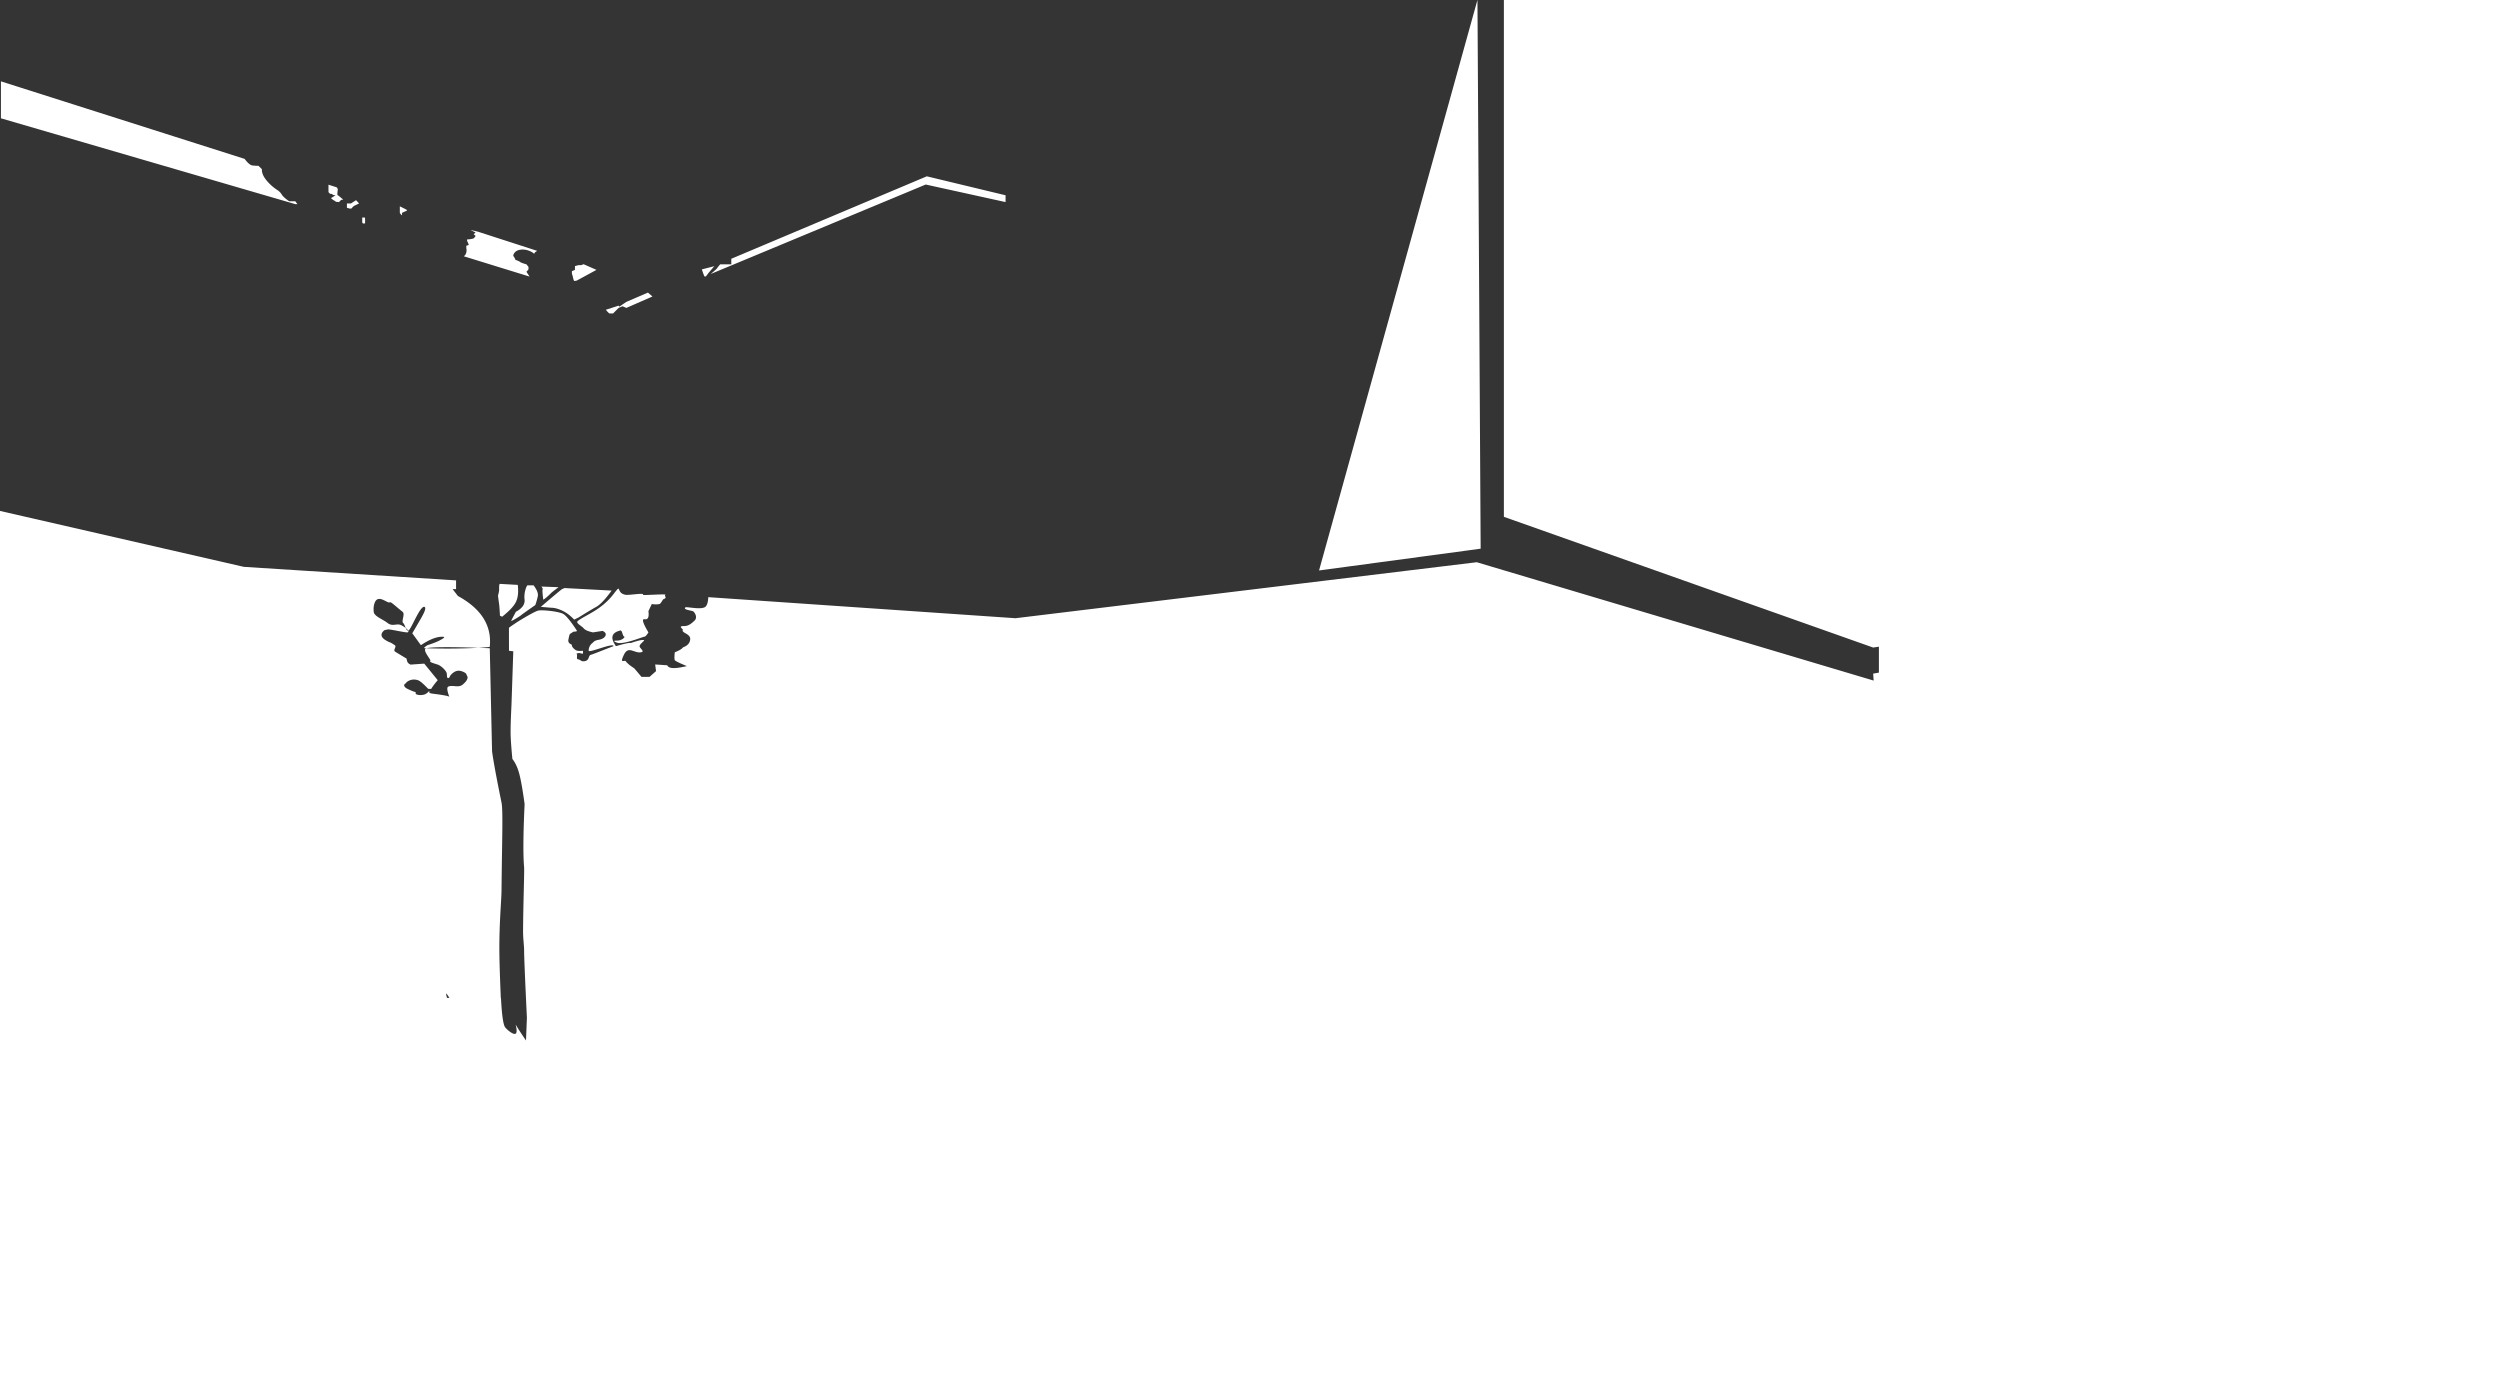 <svg width="1440" height="800" xmlns="http://www.w3.org/2000/svg"><path d="M850.996 0L759.77 328.588l93.087-12.543L851.016 0h15.221v297.688l212.708 75.301 3.299-.505v14.947l-3.299.576.278 4.01-228.62-68.178-265.68 32.254-176.961-12.13c-.13 3.353-.872 5.32-2.228 5.902-3.043 1.305-10.384-.543-10.957 0-1.562 1.48 4.057 1.714 4.72 2.436 1.908 2.078 1.586 4.126.724 4.987-2.887 2.889-4.554 3.321-6.2 3.321-3.922 0-.468 1.615-.732 2.213-.833 1.887 4.773 2.135 4.246 5.685-.527 3.55-4.064 4.183-4.246 4.482-.465.766-2.003 1.678-4.614 2.736-.257 2.439-.257 3.943 0 4.513.205.454 2.529 1.6 6.971 3.438-5.43 1.226-10.27 1.956-11.325-.484l-6.94-.464.492 3.84-3.74 3.305h-4.642l-4.078-4.845-2.62-1.836c-1.172-.966-1.952-1.73-2.34-2.292-.741-1.074-3.794 1.896-1.102-3.731s6.144-.485 10.14-1.518c1.95-.504-1.097-2.273-1.097-3.46 0-1.187 3.163-3.302 2.564-3.486-1.746-.534-7.465 1.72-7.717 1.655-.82-.212-3.642.398-8.467 1.83-3.437-4.846-2.546-7.864 2.673-9.052 1.04.082 1.095 3.388 2.24 3.642.31.068-1.115 2.216-4.564 2.216-3.45 0 .73 1.34.92 1.364 4.335.556 14.347-3.605 14.915-3.58.653.028 1.496-.816 2.529-2.53-3.237-5.381-3.957-7.908-2.16-7.58 1.897.344 2.617-1.205 2.16-4.648l1.914-4.083c1.835.234 3.29.234 4.369 0 1.033-.224 1.801-2.726 2.643-2.957 2.058-.567-.036-1.94.814-2.365 1.384-.692-13.267.43-12.877 0 1.25-1.376-7.948.303-9.897 0-6.133-.95-1.896-7.196-7.053-.449-7.126 9.326-16.313 12.095-20.555 15.48-1.524 1.216 2.086 2.757 3.323 4.25.825.995 2.62 1.778 5.389 2.351l5.52-.86c1.383.655 1.988 1.424 1.815 2.31-.138.705-.915 2.25-3.864 2.769-2.949.518-2.933 1.233-3.992 2.062-1.763 1.38-2.015 3.687-1.972 4.258.115 1.533 14.28-4.818 14.336-2.597-3.128 1.103-12.08 4.787-13.106 4.978-.971.18-1.054 1.706-1.66 2.576-.648.93-1.817 1.2-2.878 1.155-1.12-.049-1.657-1.056-2.91-1.155-1.137-.09.068-2.769-.88-3.219.538-.17 1.468-.435 1.598-.422.176.019 2.23.625 2.23.313v-1.575c-2.04.22-3.44.087-4.2-.399-1.139-.73-2.051-1.834-2.134-2.333-.083-.5-.193-.972-.474-1.004-.28-.031-1.957-.792-1.617-2.554.34-1.763.678-3.331.99-3.464.209-.09.839-.496 1.89-1.222 1.553-.075 2.232-.269 2.036-.581-.294-.47-5.255-8.299-7.983-9.725-2.728-1.426-12.163-2.427-14.373-1.848-1.473.386-5.289 2.455-11.446 6.206-3.543 2.34-5.32 3.572-5.333 3.696-.012.124-.006 4.533.019 13.228l2.473.296-1.033 30.633c-.388 7.987-.556 13.594-.503 16.822.052 3.227.391 8.08 1.016 14.555 1.673 2.11 2.987 4.93 3.942 8.456.955 3.527 1.99 9.376 3.101 17.545-.814 17.187-.91 29.31-.285 36.366.203 2.297-.535 22.116-.598 36.623-.02 4.54.598 8.518.598 11.33 0 3.41.535 16.344 1.606 38.799l-.519 13.05c-2.568-3.734-4.536-6.756-5.903-9.064-.27-.455 1.255 4.07 0 5.075-1.402 1.123-5.707-2.848-6.276-3.865-1.007-1.798-1.75-7.288-2.227-16.47l-.097-.001c-.558-13.233-.84-22.722-.845-28.467-.013-16.228 1.189-27.545 1.25-33.89.278-28.713.945-45.718 0-50.34-2.9-14.19-4.717-24.049-5.45-29.578l-1.323-59.353c-20.658-.819-32.813-.819-36.463 0-2.918.655 2.765 6.67 2.239 7.198-.748.75 1.198 1.254 4.254 2.234 1.277.41 3.731 2.202 4.918 4.303.697 1.235.021 3.157.914 3.413.884.253.972-.8 1.625-1.65.789-1.026 2.128-1.942 3.111-2.3 2.546-.926 5.607 1.119 5.745 1.43.588 1.325.98 1.732.851 2.52-.262 1.605-1.797 2.934-2.722 3.748-1.767 1.554-4.27.909-5.871.852-1.79-.064-2.587.365-2.74.54-.597.69-.315 2.585.845 5.686-.446-.447-3.481-1.024-9.105-1.732-2.009-.253-2.8-.49-2.372-1.479.396-.912-1.044 1.305-2.811 1.873-2.397.77-5.383.1-5.104-.657.327-.885-.677-.804-1.67-1.216-1.586-.658-3.664-1.566-4.165-2.063-1.73-1.72-.154-2.12 0-2.396.423-.754 3.055-3.183 7.133-1.887 1.16.37 3.108 2.01 5.841 4.923 1.153.15 1.774.15 1.864 0 .835-1.398 2.073-3.038 3.713-4.923l-7.77-9.545-7.887.56c-.803-.391-1.342-.793-1.615-1.206-.273-.413-.498-1.164-.674-2.255-3.044-1.813-5.244-3.145-6.6-3.997-1.4-.88 1.07-2.882-.171-3.71-3.523-2.346-1.952-.983-4.95-2.678-3.02-1.709-3.73-3.767-1.05-5.964.105-.085 1.66-.343 1.845-.438.723-.37 10.725 2.037 11.6 1.646 1.379-.616-1.324-2.91-3.83-4.132-2.506-1.223-4.86 1.042-7.77-1.223-2.91-2.266-7.752-3.852-7.998-6.423-.178-1.86-.127-3.644.66-5.482 2.057-4.803 7.268.768 8.51 0 .766-.474 2.558 1.545 7.483 5.482 1.552 1.24-.885 5.452.313 6.423 1.258 1.02 1.786 6.195 3.652 3.71 1.866-2.487 6.427-13.947 8.64-12.984 1.415.615-.964 4.734-2.511 7.45a589.255 589.255 0 0 1-4.526 7.755l4.967 6.858c4.835-3.246 8.911-4.869 12.227-4.869 2.753 0 0 1.362-1.568 2.19-1.57.83-3.874 1.723-6.912 2.68-1.705 1.137-2.264 1.715-1.677 1.735 22.125.742 37.565-.612 37.582-.774 1.298-12.156-4.814-21.92-18.334-29.295l-3.065-3.95h1.997v-5.039l-122.236-7.796L0 294.3V0h850.996zM257.46 574.784c-.452-1.684-.59-2.516-.417-2.495.167.02.773.855 1.815 2.504l-1.398-.01zm46.41-237.622c-.496 0-2.223 4.107-1.73 8.179.33 2.714-1.336 5.065-4.998 7.052-1.54 2.887-2.437 4.597-2.69 5.13-.382.798 5.24-2.707 5.723-3.181.323-.316 3.038-2.257 8.147-5.822a37.211 37.211 0 0 0 1.45-5.044c.343-1.639-.465-3.743-2.423-6.314h-3.479zm-5.63-.26c-6.453-.37-9.878-.564-10.275-.583-.595-.03-.475 2.815-.475 3.568 0 .502-.216 1.585-.65 3.249.283 2.25.5 3.874.65 4.872.151.999.31 3.207.475 6.625l1.264.6c2.57-2.071 4.519-3.886 5.846-5.444 1.992-2.338 2.757-4.052 3.165-6.653.271-1.734.271-3.812 0-6.233zm23.48 1.32l-9.926-.367c.704.789.952 1.363.743 1.723-.314.54.313 4.908.313 5.648 0 .74 3.764-2.736 4.374-3.43.61-.693 4.496-3.574 4.496-3.574zM.54 46.864v21.28l169.554 49.438h1.21l-1.21-1.652h-3.518c-2.191-1.506-3.599-2.77-4.222-3.792-.624-1.023-1.396-1.854-2.317-2.494a27.139 27.139 0 0 1-6.551-5.774c-1.875-2.282-2.755-4.428-2.638-6.439l-1.983-1.916c-1.119 0-2.276-.067-3.47-.2-1.196-.134-2.695-1.4-4.498-3.795L.54 46.864zm343.024 108.589l-7.408-3.27-1.365.538h-1.545c-1.386.366-2.079.552-2.079.56v2.172l-1.745.73v1.45c.328.966.547 1.75.655 2.35.162.902.417 1.24.497 1.636.054.263.6.263 1.64 0l11.35-6.166zm8.718 184.723l-27.137-1.46a16.26 16.26 0 0 1-1.332.58c-.36.134-4.46 3.552-12.3 10.256l5.899.502c1.887 0 4.021.55 6.4 1.651 2.38 1.101 4.683 2.831 6.91 5.19l2.509-1.216c4.5-2.808 7.903-4.85 10.212-6.127 2.309-1.276 5.255-4.402 8.839-9.376zm-47.248-180.861l-1.806-2.766 1.182-1.376v-1.44l-1.182-1.48c-2.002-.555-3.21-1.002-3.621-1.34-.412-.337-1.308-.747-2.687-1.228-.589-1.38-.985-2.069-1.189-2.069-.306 0 0-3.133 3.876-3.757 3.875-.624 7.223 1.527 7.709 2.033.323.338.584.169.783-.506l1.291-.903-34.201-11.064-4.223-.95 2.98 1.451-1.132.954 1.132 1.009c-.448.749-.826 1.22-1.132 1.411-.46.288-2.874.62-3.595.62-.721 0 .511 2.272.72 2.808.14.357-.31.626-1.35.807v1.458c.195.64.195 1.44 0 2.399-.196.959-.685 1.703-1.467 2.23l37.912 11.699zm-115.829-52.927v4.312c.232.175.463.422.691.741.343.48.855-.096 1.494.48.426.384 1.056.576 1.892.576l-2.626 1.63c.916.827 1.455 1.245 1.615 1.256.24.016 1.237 1.018 1.721.921.484-.096 1.27.323 1.508-.096.159-.28.541-.654 1.148-1.123.868.061 1.085-.083.65-.433-.65-.525-2.462-2.155-2.717-2.155-.17 0-.255-.368-.255-1.104l.255-2.477-.589-.992-4.787-1.536zm15.875 8.92l-2.93 1.88h-2.324v2.49c1.495.494 2.37.617 2.627.37.385-.37 1.036-1.247 1.68-1.549.43-.2 1.33-.638 2.7-1.31l-1.753-1.881zm25.22 3.538v3.722c0 .303 1.47 1.891 1.311 1.347-.105-.363-.105-.812 0-1.347l2.228-1.016c.553-.253.745-.45.577-.592-.168-.141-1.54-.846-4.117-2.114zm-21.665 6.447v2.704c.129.464.329.698.6.7.405.005 1.054.33 1.055-.436.001-.766-.002-1.532-.001-1.823 0-.291.012-1.145-.253-1.145h-1.401zm370.568-8.887v-3.926l-45.36-10.916-112.618 47.494v3.202h-6.4c-1 1.159-1.57 1.883-1.713 2.172-.144.29-1.395 1.424-3.754 3.404l123.857-51.544 45.988 10.113zm-167.765 36.926l-7.175 1.838c.739 2.239 1.216 3.53 1.431 3.873.216.343.566.343 1.05 0l1.388-1.852 3.306-3.859zm-35.616 17.44l-2.629-2.23-12.421 5.348c-2.15 1.44-3.351 2.281-3.601 2.526-.25.245-.536.122-.856-.367l-7.352 2.38c1.162 1.423 1.905 2.134 2.227 2.134h1.924l3.201-3.206 2.281-.941 2.176.94 15.05-6.584z" fill="#343434" fill-rule="evenodd"/></svg>
